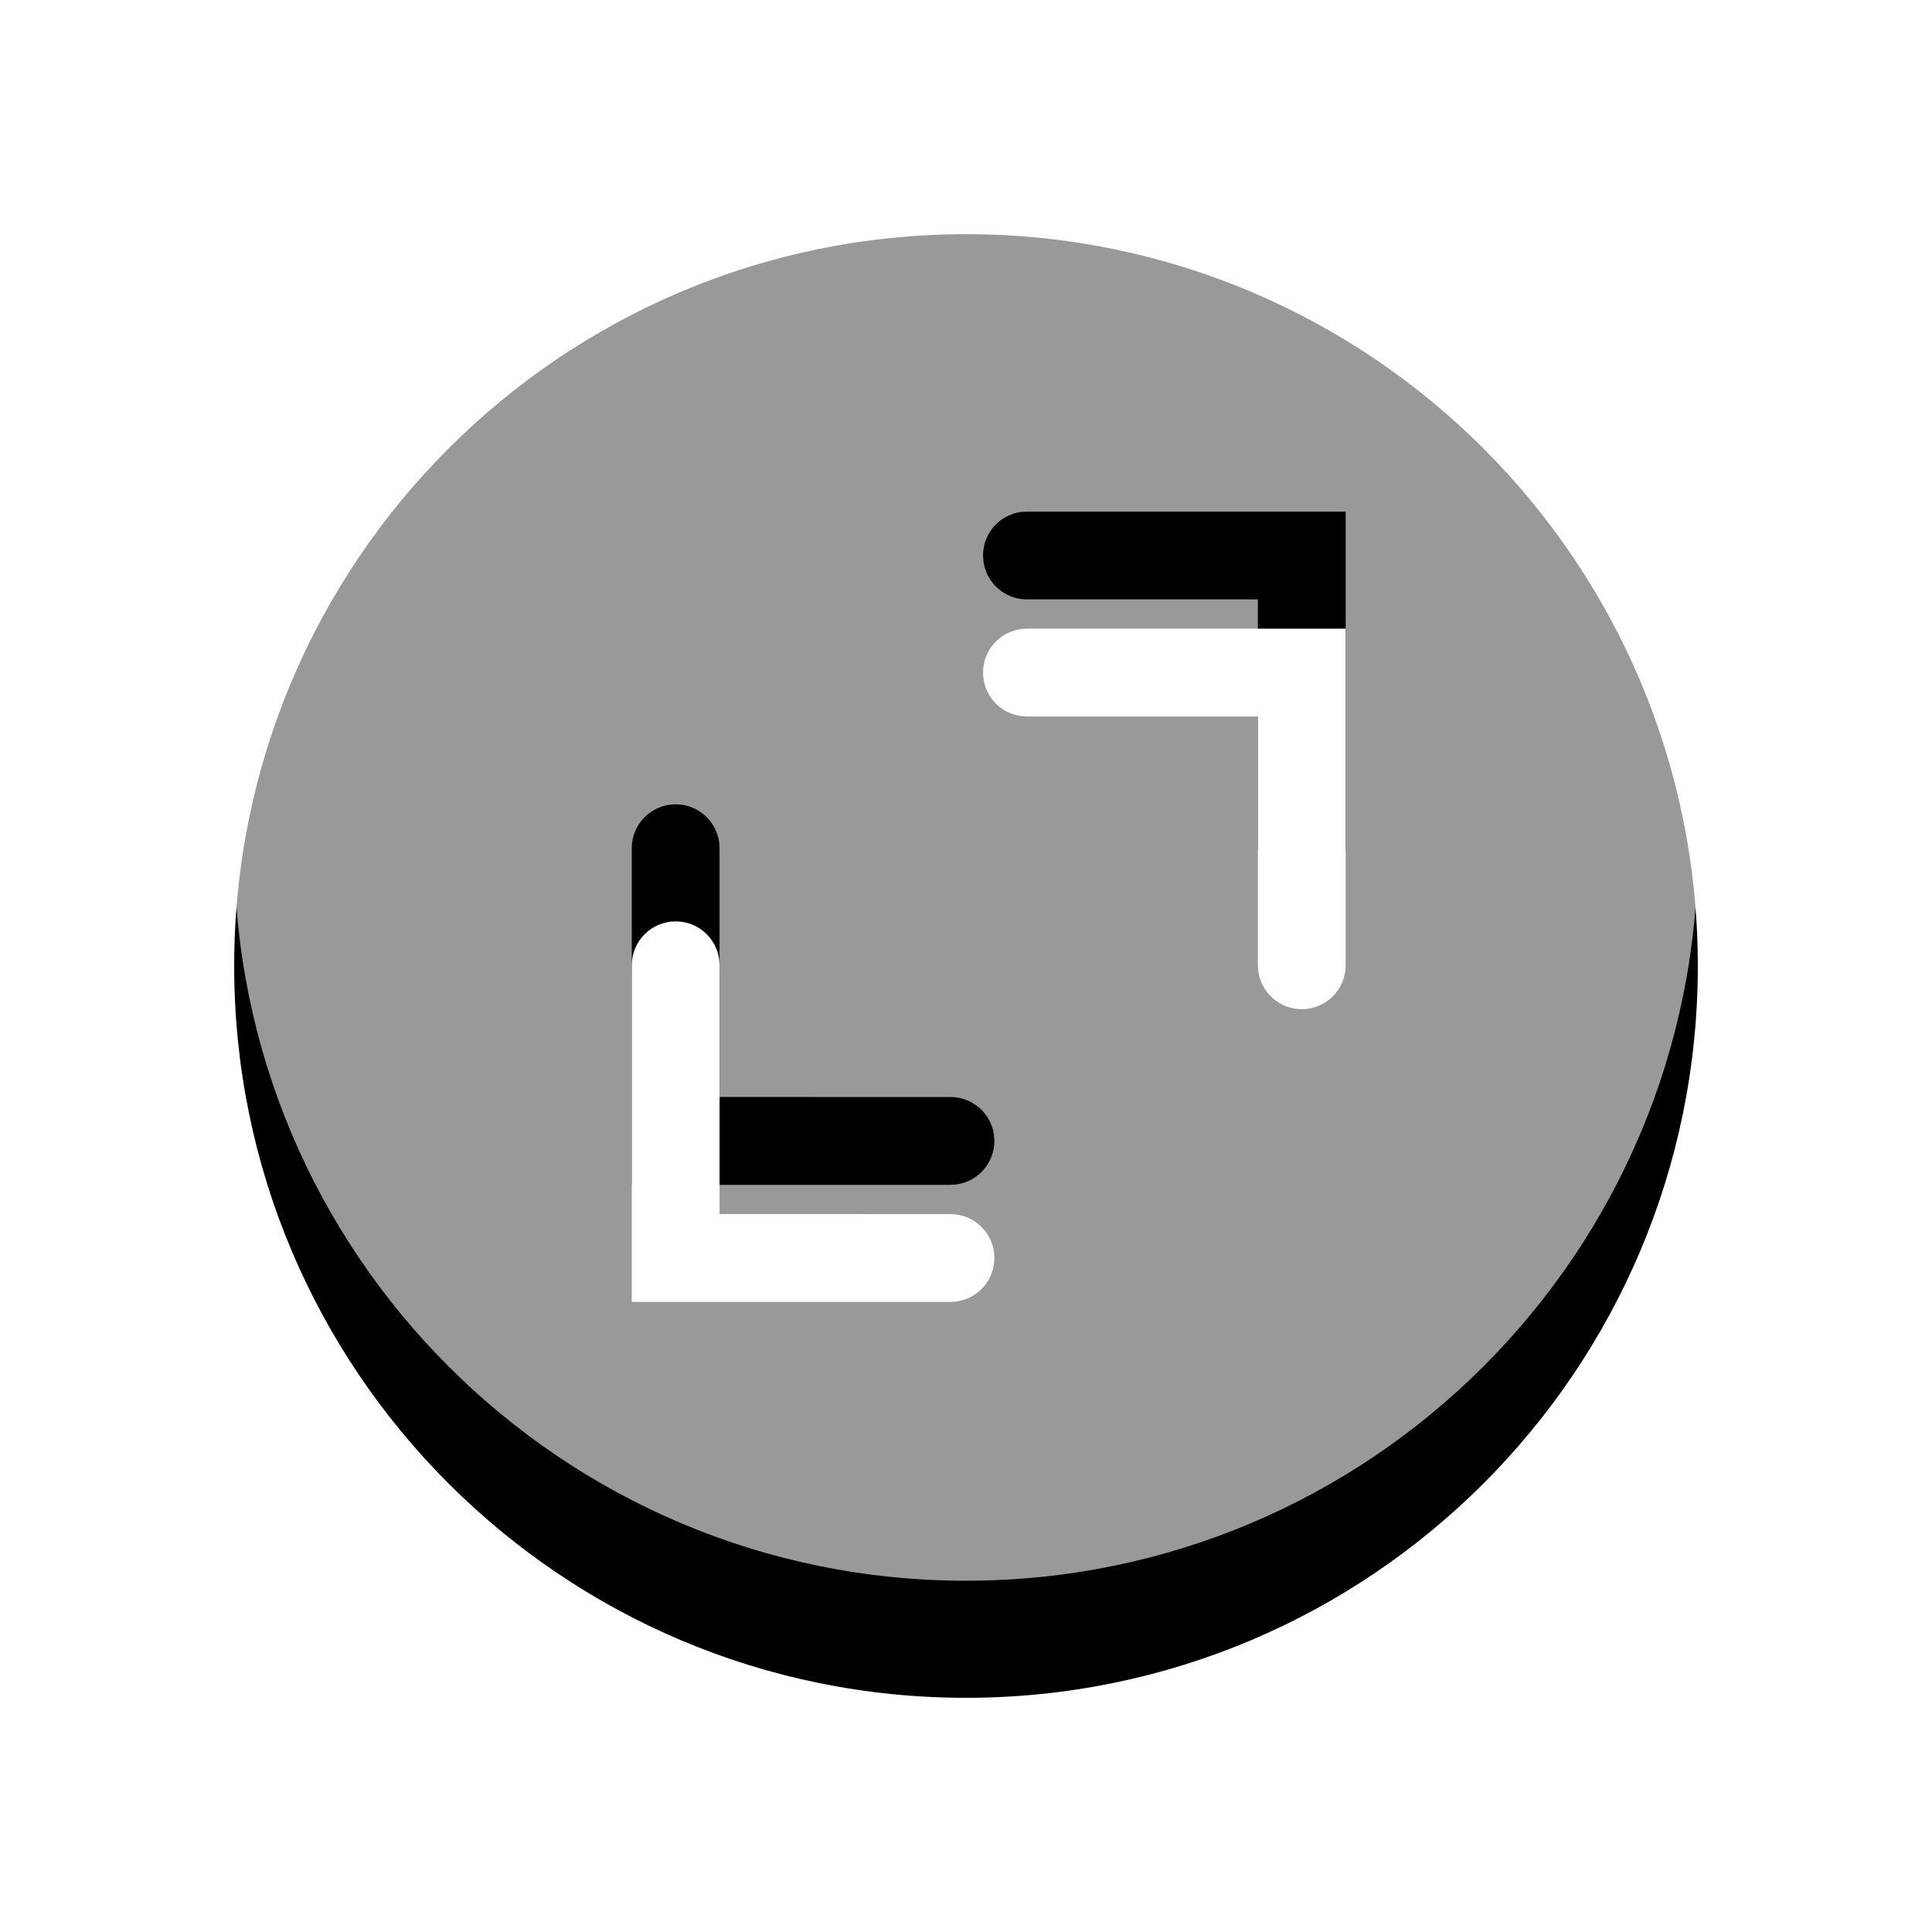 <?xml version="1.0" encoding="UTF-8"?>
<svg width="33px" height="33px" viewBox="0 0 33 33" version="1.1" xmlns="http://www.w3.org/2000/svg" xmlns:xlink="http://www.w3.org/1999/xlink">
	<defs>
		<path d="M12.5,0 C19.404,0 25,5.596 25,12.5 C25,19.404 19.404,25 12.5,25 C5.596,25 0,19.404 0,12.5 C0,5.596 5.596,0 12.5,0 Z M7.541,11.738 C7.127,11.738 6.791,12.073 6.791,12.488 L6.791,12.488 L6.791,18.238 L12.235,18.238 L12.337,18.231 C12.703,18.181 12.985,17.867 12.985,17.488 L12.985,17.488 L12.978,17.386 C12.929,17.02 12.615,16.738 12.235,16.738 L12.235,16.738 L8.291,16.737 L8.291,12.488 L8.284,12.386 C8.234,12.02 7.921,11.738 7.541,11.738 Z M18.985,6.738 L13.541,6.738 L13.439,6.745 C13.073,6.794 12.791,7.108 12.791,7.488 L12.791,7.488 L12.798,7.589 C12.847,7.956 13.161,8.238 13.541,8.238 L13.541,8.238 L17.485,8.238 L17.485,12.488 L17.492,12.589 C17.542,12.956 17.856,13.238 18.235,13.238 C18.65,13.238 18.985,12.902 18.985,12.488 L18.985,12.488 L18.985,6.738 Z" id="path-1">
		</path>
		<filter x="-28.0%" y="-20.0%" width="156.0%" height="156.0%" filterUnits="objectBoundingBox" id="filter-2">
			<feOffset dx="0" dy="2" in="SourceAlpha" result="shadowOffsetOuter1">
			</feOffset>
			<feGaussianBlur stdDeviation="2" in="shadowOffsetOuter1" result="shadowBlurOuter1">
			</feGaussianBlur>
			<feComposite in="shadowBlurOuter1" in2="SourceAlpha" operator="out" result="shadowBlurOuter1">
			</feComposite>
			<feColorMatrix values="0 0 0 0 0   0 0 0 0 0   0 0 0 0 0  0 0 0 0.3 0" type="matrix" in="shadowBlurOuter1">
			</feColorMatrix>
		</filter>
	</defs>
	<g id="Page-1" stroke="none" stroke-width="1" fill="none" fill-rule="evenodd">
		<g id="Combined-Shape-Copy-5" transform="translate(4, 2)">
			<g id="Combined-Shape-Copy-4">
				<use fill="black" fill-opacity="1" filter="url(#filter-2)" xlink:href="#path-1">
				</use>
				<use fill-opacity="0.6" fill="#FFFFFF" fill-rule="evenodd" xlink:href="#path-1">
				</use>
			</g>
		</g>
	</g>
</svg>
